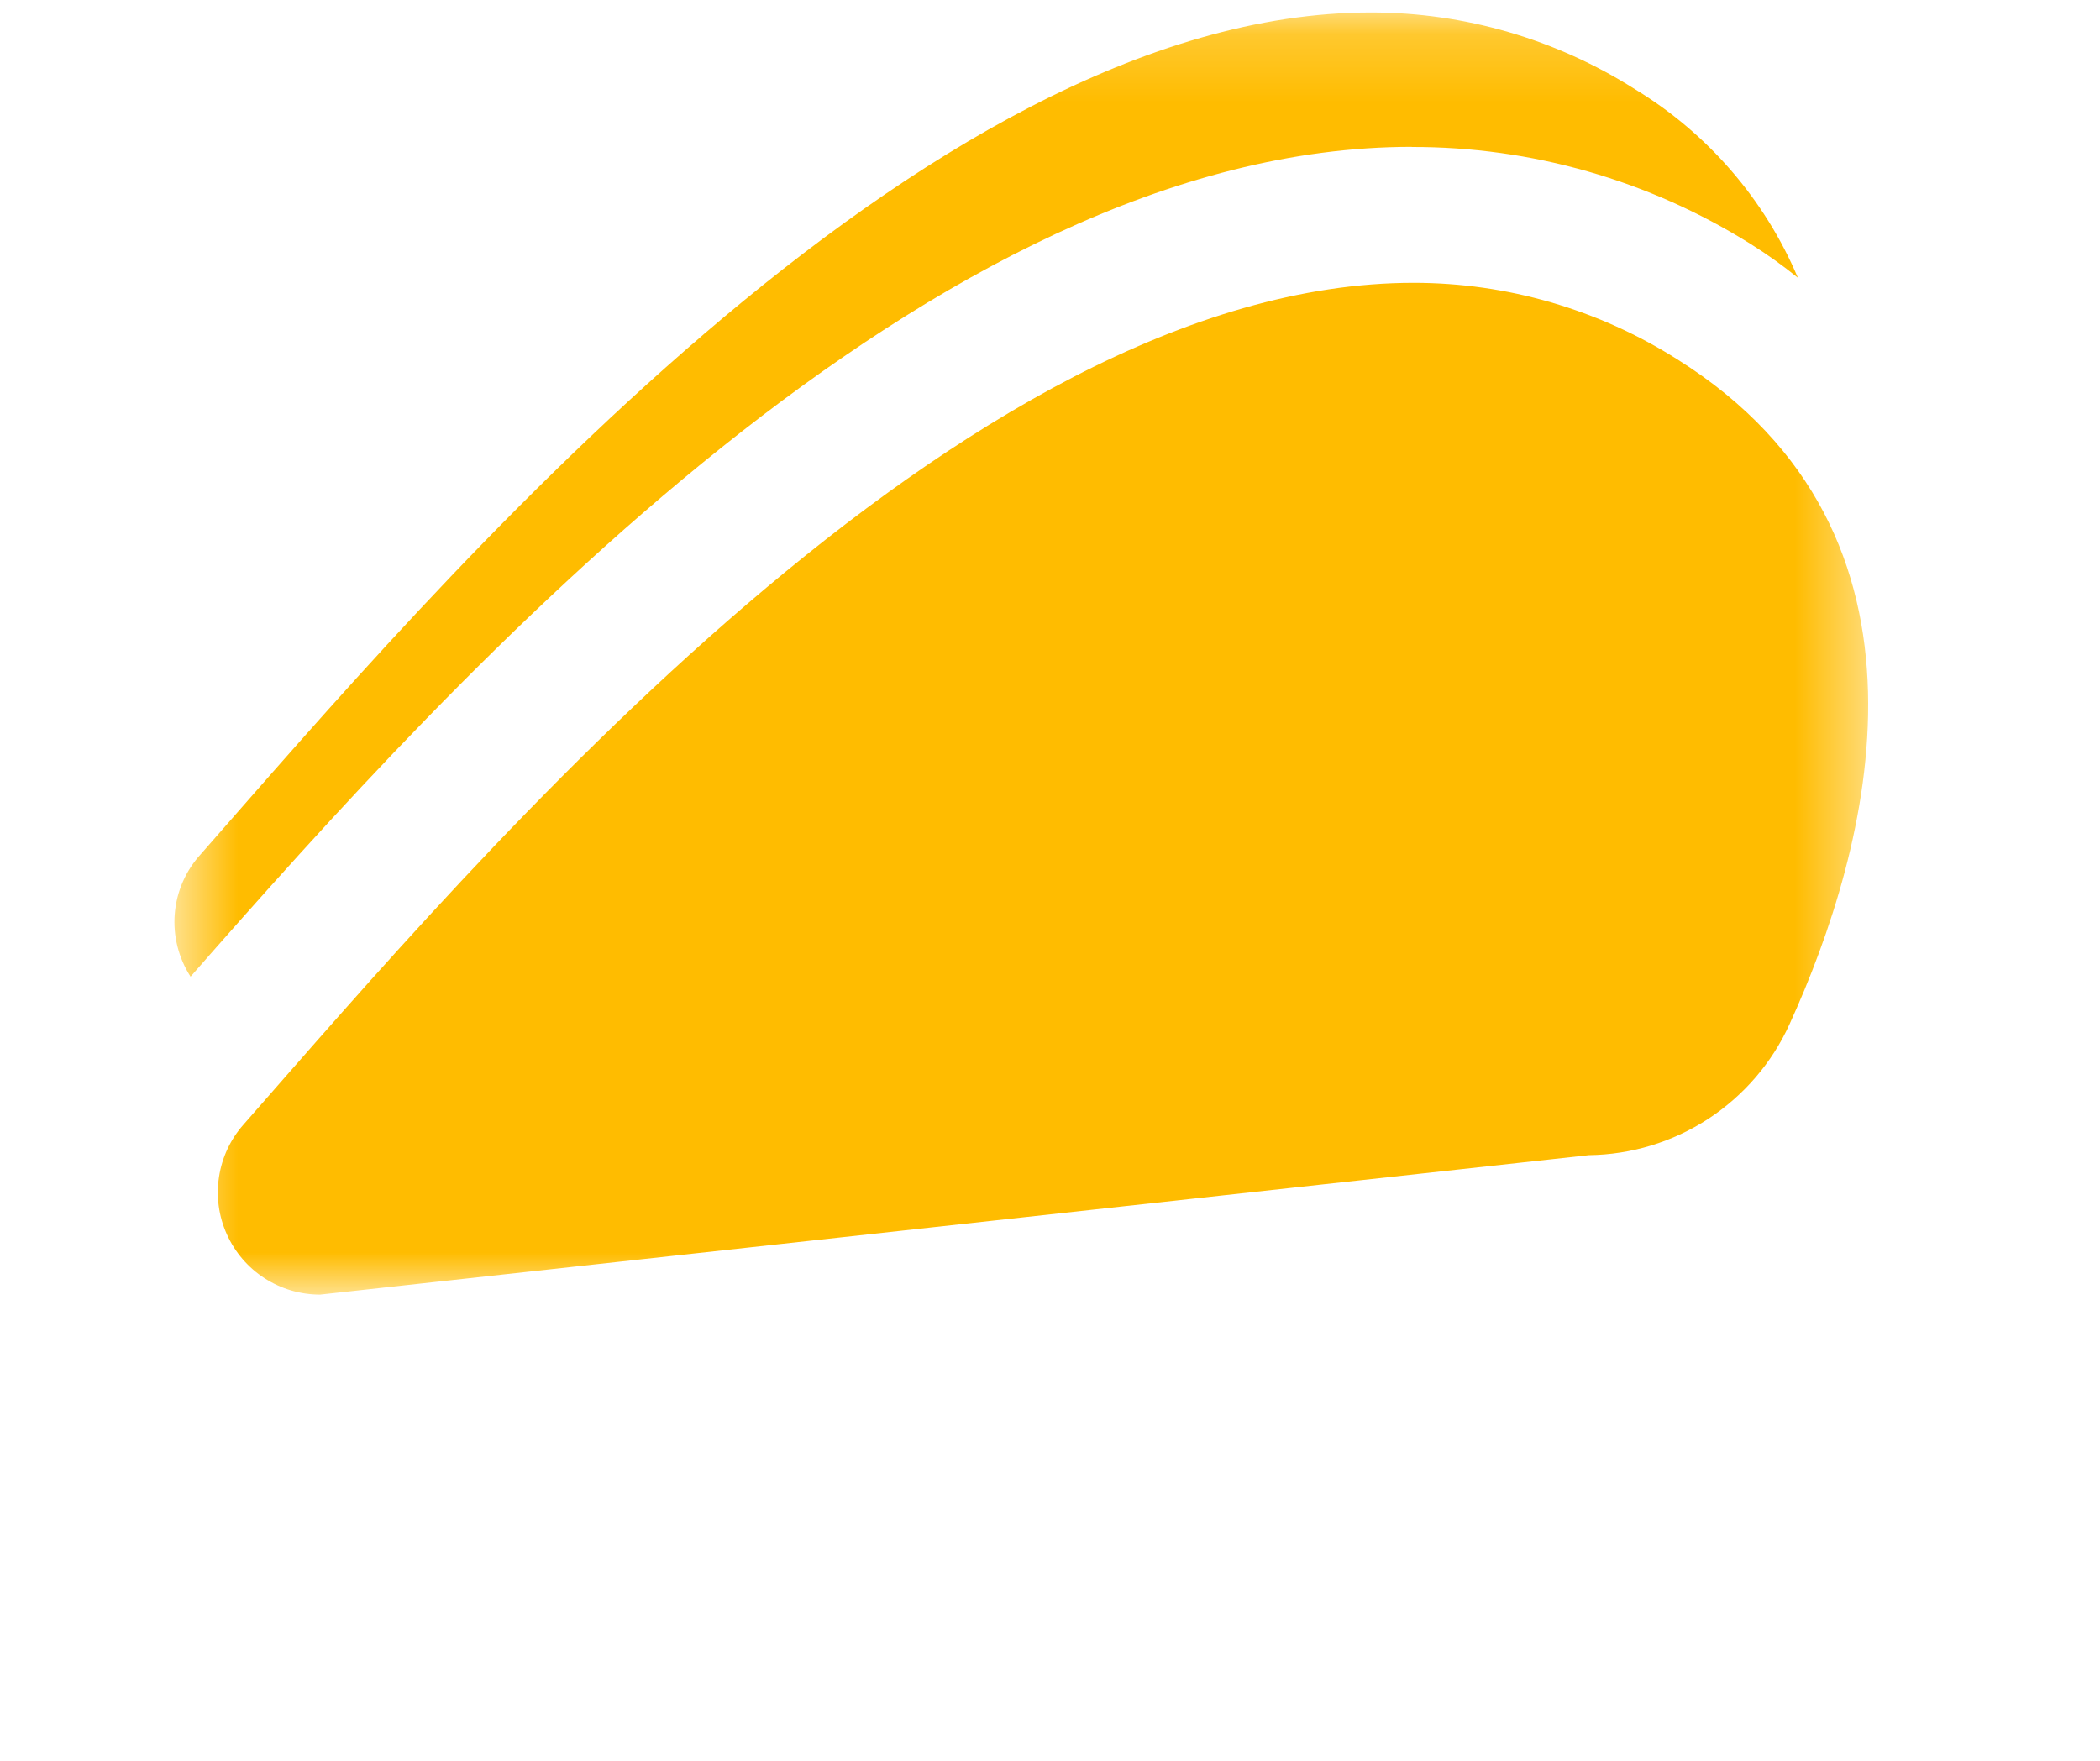 <svg width="31" height="26" viewBox="0 0 31 26" fill="none" xmlns="http://www.w3.org/2000/svg">
<mask id="mask0_1_717" style="mask-type:luminance" maskUnits="userSpaceOnUse" x="2" y="0" width="26" height="20">
<path d="M27.575 0.184H2.575V19.116H27.575V0.184Z" fill="white"/>
</mask>
<g mask="url(#mask0_1_717)">
<path d="M23.454 17.057L4.725 19.116C4.434 19.116 4.15 19.032 3.905 18.874C3.661 18.716 3.468 18.491 3.349 18.226C3.229 17.961 3.189 17.667 3.233 17.379C3.276 17.092 3.402 16.823 3.595 16.605C7.033 12.688 14.214 4.176 20.868 4.176C22.246 4.176 23.596 4.568 24.76 5.306C28.878 7.892 27.597 12.537 26.417 15.123C26.158 15.694 25.741 16.178 25.217 16.521C24.692 16.863 24.081 17.049 23.454 17.057Z" fill="#FFBC00"/>
<path d="M20.841 2.168C13.76 2.168 6.755 9.926 2.813 14.421C2.635 14.145 2.553 13.818 2.58 13.491C2.607 13.164 2.742 12.855 2.964 12.613C6.403 8.696 13.584 0.184 20.238 0.184C21.616 0.184 22.966 0.576 24.13 1.314C25.206 1.966 26.05 2.942 26.54 4.101C26.317 3.92 26.083 3.753 25.84 3.601C24.341 2.662 22.608 2.166 20.84 2.17" fill="#FFBC00"/>
</g>
</svg>
